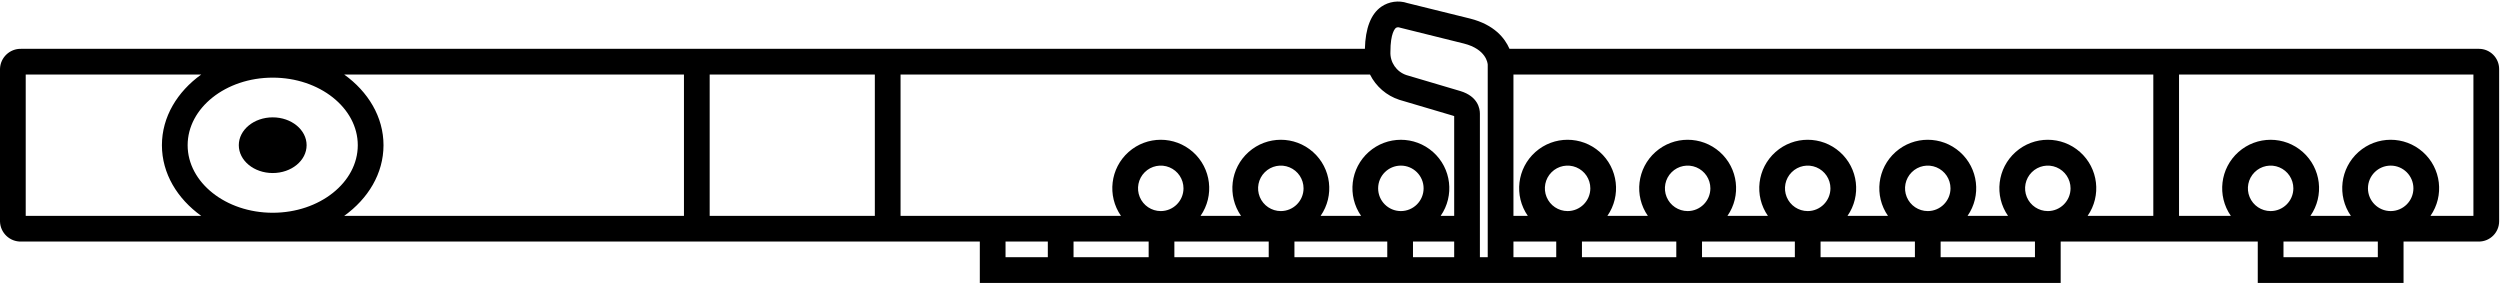 <?xml version="1.0" encoding="UTF-8"?>
<svg width="486px" height="55px" viewBox="0 0 486 55" xmlns="http://www.w3.org/2000/svg" xmlns:xlink="http://www.w3.org/1999/xlink" version="1.1">
 <!-- Generated by Pixelmator Pro 2.0.8 -->
 <path id="Path" d="M268.528 1.304 C266.485 2.732 265.433 5.513 265.336 9.492 L4.119 9.492 C1.909 9.434 0.068 11.172 -0 13.381 L-0 43.069 C0.067 45.28 1.91 47.02 4.121 46.96 L190.476 46.96 190.476 55 400.596 55 400.596 46.96 438.909 46.96 438.909 55 467.249 55 467.249 46.96 481.885 46.96 C484.064 46.959 485.831 45.192 485.833 43.013 L485.833 13.418 C485.831 11.251 484.076 9.495 481.909 9.492 L293.445 9.492 C292.527 7.396 290.493 4.807 285.796 3.613 L273.599 0.598 C271.891 0.026 270.014 0.288 268.528 1.304 Z M74.553 28.228 C74.553 22.71 71.549 17.821 66.917 14.492 L132.961 14.492 132.961 41.96 66.917 41.96 C71.549 38.632 74.553 33.744 74.553 28.228 Z M53.015 41.36 C43.896 41.36 36.477 35.469 36.477 28.228 36.477 20.984 43.896 15.093 53.015 15.093 62.134 15.093 69.553 20.984 69.553 28.228 69.553 35.469 62.134 41.36 53.015 41.36 Z M137.961 41.96 L137.961 14.492 170.068 14.492 170.068 41.96 Z M223.298 46.96 L223.298 50 208.696 50 208.696 46.96 Z M228.298 46.96 L246.638 46.96 246.638 50 228.298 50 Z M251.638 46.96 L269.685 46.96 269.685 50 251.638 50 Z M274.685 46.96 L282.693 46.96 282.693 50 274.685 50 Z M280.067 41.96 C282.785 38.043 282.147 32.713 278.58 29.548 275.014 26.384 269.646 26.384 266.079 29.548 262.513 32.713 261.875 38.043 264.593 41.96 L256.73 41.96 C259.449 38.043 258.811 32.711 255.244 29.545 251.677 26.38 246.307 26.38 242.74 29.545 239.173 32.711 238.535 38.043 241.254 41.96 L233.39 41.96 C236.109 38.043 235.471 32.711 231.904 29.545 228.337 26.38 222.967 26.38 219.4 29.545 215.833 32.711 215.195 38.043 217.914 41.96 L175.068 41.96 175.068 14.492 266.33 14.492 C267.498 16.826 269.552 18.595 272.034 19.404 L282.461 22.49 C282.554 22.52 282.629 22.546 282.693 22.571 L282.693 41.96 Z M272.329 41.033 C269.889 41.033 267.91 39.054 267.91 36.614 267.91 34.173 269.889 32.195 272.329 32.195 274.77 32.195 276.748 34.173 276.748 36.614 276.746 39.053 274.769 41.03 272.329 41.033 Z M248.992 41.033 C247.204 41.033 245.593 39.956 244.909 38.305 244.225 36.654 244.603 34.753 245.867 33.489 247.131 32.225 249.032 31.847 250.683 32.531 252.334 33.215 253.411 34.826 253.411 36.614 253.408 39.053 251.431 41.03 248.992 41.033 Z M225.652 41.033 C223.865 41.033 222.253 39.956 221.569 38.305 220.885 36.654 221.263 34.753 222.527 33.489 223.791 32.225 225.692 31.847 227.343 32.531 228.994 33.215 230.071 34.826 230.071 36.614 230.068 39.053 228.091 41.03 225.652 41.033 Z M5 14.492 L39.114 14.492 C34.482 17.821 31.477 22.71 31.477 28.228 31.477 33.744 34.481 38.632 39.113 41.96 L5 41.96 Z M195.476 46.96 L203.696 46.96 203.696 50 195.476 50 Z M325.872 46.96 L325.872 50 307.532 50 307.532 46.96 Z M330.872 46.96 L348.919 46.96 348.919 50 330.872 50 Z M353.918 46.96 L372.258 46.96 372.258 50 353.919 50 Z M405.834 41.96 C408.553 38.043 407.915 32.711 404.348 29.545 400.781 26.38 395.411 26.38 391.844 29.545 388.277 32.711 387.639 38.043 390.358 41.96 L382.496 41.96 C385.215 38.043 384.577 32.711 381.01 29.545 377.443 26.38 372.073 26.38 368.506 29.545 364.939 32.711 364.301 38.043 367.02 41.96 L359.157 41.96 C361.876 38.043 361.237 32.711 357.67 29.545 354.103 26.38 348.734 26.38 345.167 29.545 341.6 32.711 340.961 38.043 343.68 41.96 L335.817 41.96 C338.536 38.043 337.898 32.711 334.331 29.545 330.764 26.38 325.394 26.38 321.827 29.545 318.26 32.711 317.622 38.043 320.341 41.96 L312.479 41.96 C315.198 38.043 314.56 32.711 310.993 29.545 307.426 26.38 302.056 26.38 298.489 29.545 294.922 32.711 294.284 38.043 297.003 41.96 L294.214 41.96 294.214 14.492 418.604 14.492 418.604 41.96 Z M398.096 41.033 C396.308 41.033 394.697 39.956 394.013 38.305 393.329 36.654 393.707 34.753 394.971 33.489 396.235 32.225 398.136 31.847 399.787 32.531 401.438 33.215 402.515 34.826 402.515 36.614 402.512 39.053 400.535 41.03 398.096 41.033 Z M374.758 41.033 C372.971 41.033 371.36 39.956 370.676 38.305 369.992 36.654 370.37 34.753 371.634 33.489 372.897 32.225 374.798 31.847 376.449 32.531 378.101 33.215 379.177 34.826 379.177 36.614 379.174 39.053 377.198 41.03 374.758 41.033 Z M351.419 41.033 C349.631 41.033 348.02 39.956 347.336 38.305 346.652 36.654 347.03 34.753 348.294 33.489 349.558 32.225 351.458 31.847 353.11 32.531 354.761 33.215 355.837 34.826 355.837 36.614 355.835 39.053 353.858 41.03 351.419 41.033 Z M328.079 41.033 C326.291 41.033 324.68 39.956 323.996 38.305 323.312 36.654 323.69 34.753 324.954 33.489 326.218 32.225 328.118 31.847 329.77 32.531 331.421 33.215 332.498 34.826 332.498 36.614 332.495 39.053 330.518 41.03 328.079 41.033 Z M304.741 41.033 C302.954 41.033 301.343 39.956 300.659 38.305 299.975 36.654 300.353 34.753 301.617 33.489 302.88 32.225 304.781 31.847 306.432 32.531 308.084 33.215 309.16 34.826 309.16 36.614 309.157 39.053 307.181 41.03 304.741 41.033 Z M302.532 46.96 L302.532 50 294.214 50 294.214 46.96 Z M395.596 50 L377.258 50 377.258 46.96 395.596 46.96 Z M462.249 50 L443.909 50 443.909 46.96 462.249 46.96 Z M480.833 41.96 L472.487 41.96 C475.206 38.043 474.567 32.711 471.001 29.545 467.434 26.38 462.064 26.38 458.497 29.545 454.93 32.711 454.292 38.043 457.011 41.96 L449.147 41.96 C451.865 38.043 451.226 32.713 447.66 29.548 444.094 26.384 438.725 26.384 435.159 29.548 431.593 32.713 430.954 38.043 433.672 41.96 L423.604 41.96 423.604 14.492 480.833 14.492 Z M464.749 41.033 C462.308 41.033 460.33 39.054 460.33 36.614 460.33 34.173 462.308 32.195 464.749 32.195 467.189 32.195 469.168 34.173 469.168 36.614 469.165 39.053 467.188 41.03 464.749 41.033 Z M441.409 41.033 C439.621 41.033 438.01 39.956 437.326 38.305 436.642 36.654 437.02 34.753 438.284 33.489 439.548 32.225 441.449 31.847 443.1 32.531 444.751 33.215 445.828 34.826 445.828 36.614 445.825 39.053 443.848 41.03 441.409 41.033 Z M272.141 5.374 L284.578 8.464 C288.943 9.57 289.199 12.31 289.214 12.563 L289.214 50 287.693 50 287.693 22.102 C287.693 21.128 287.324 18.747 283.901 17.703 L273.42 14.6 C271.473 13.961 270.194 12.098 270.298 10.051 270.298 6.418 271.194 5.552 271.374 5.415 271.609 5.281 271.893 5.266 272.141 5.374 Z" fill="#000000" fill-opacity="1" stroke="none"/>
 <path id="Path-1" d="M59.605 28.226 C59.605 25.237 56.654 22.814 53.014 22.814 49.374 22.814 46.423 25.237 46.423 28.226 46.423 31.216 49.374 33.639 53.014 33.639 56.654 33.639 59.605 31.215 59.605 28.226 Z" fill="#000000" fill-opacity="1" stroke="none"/>
</svg>
